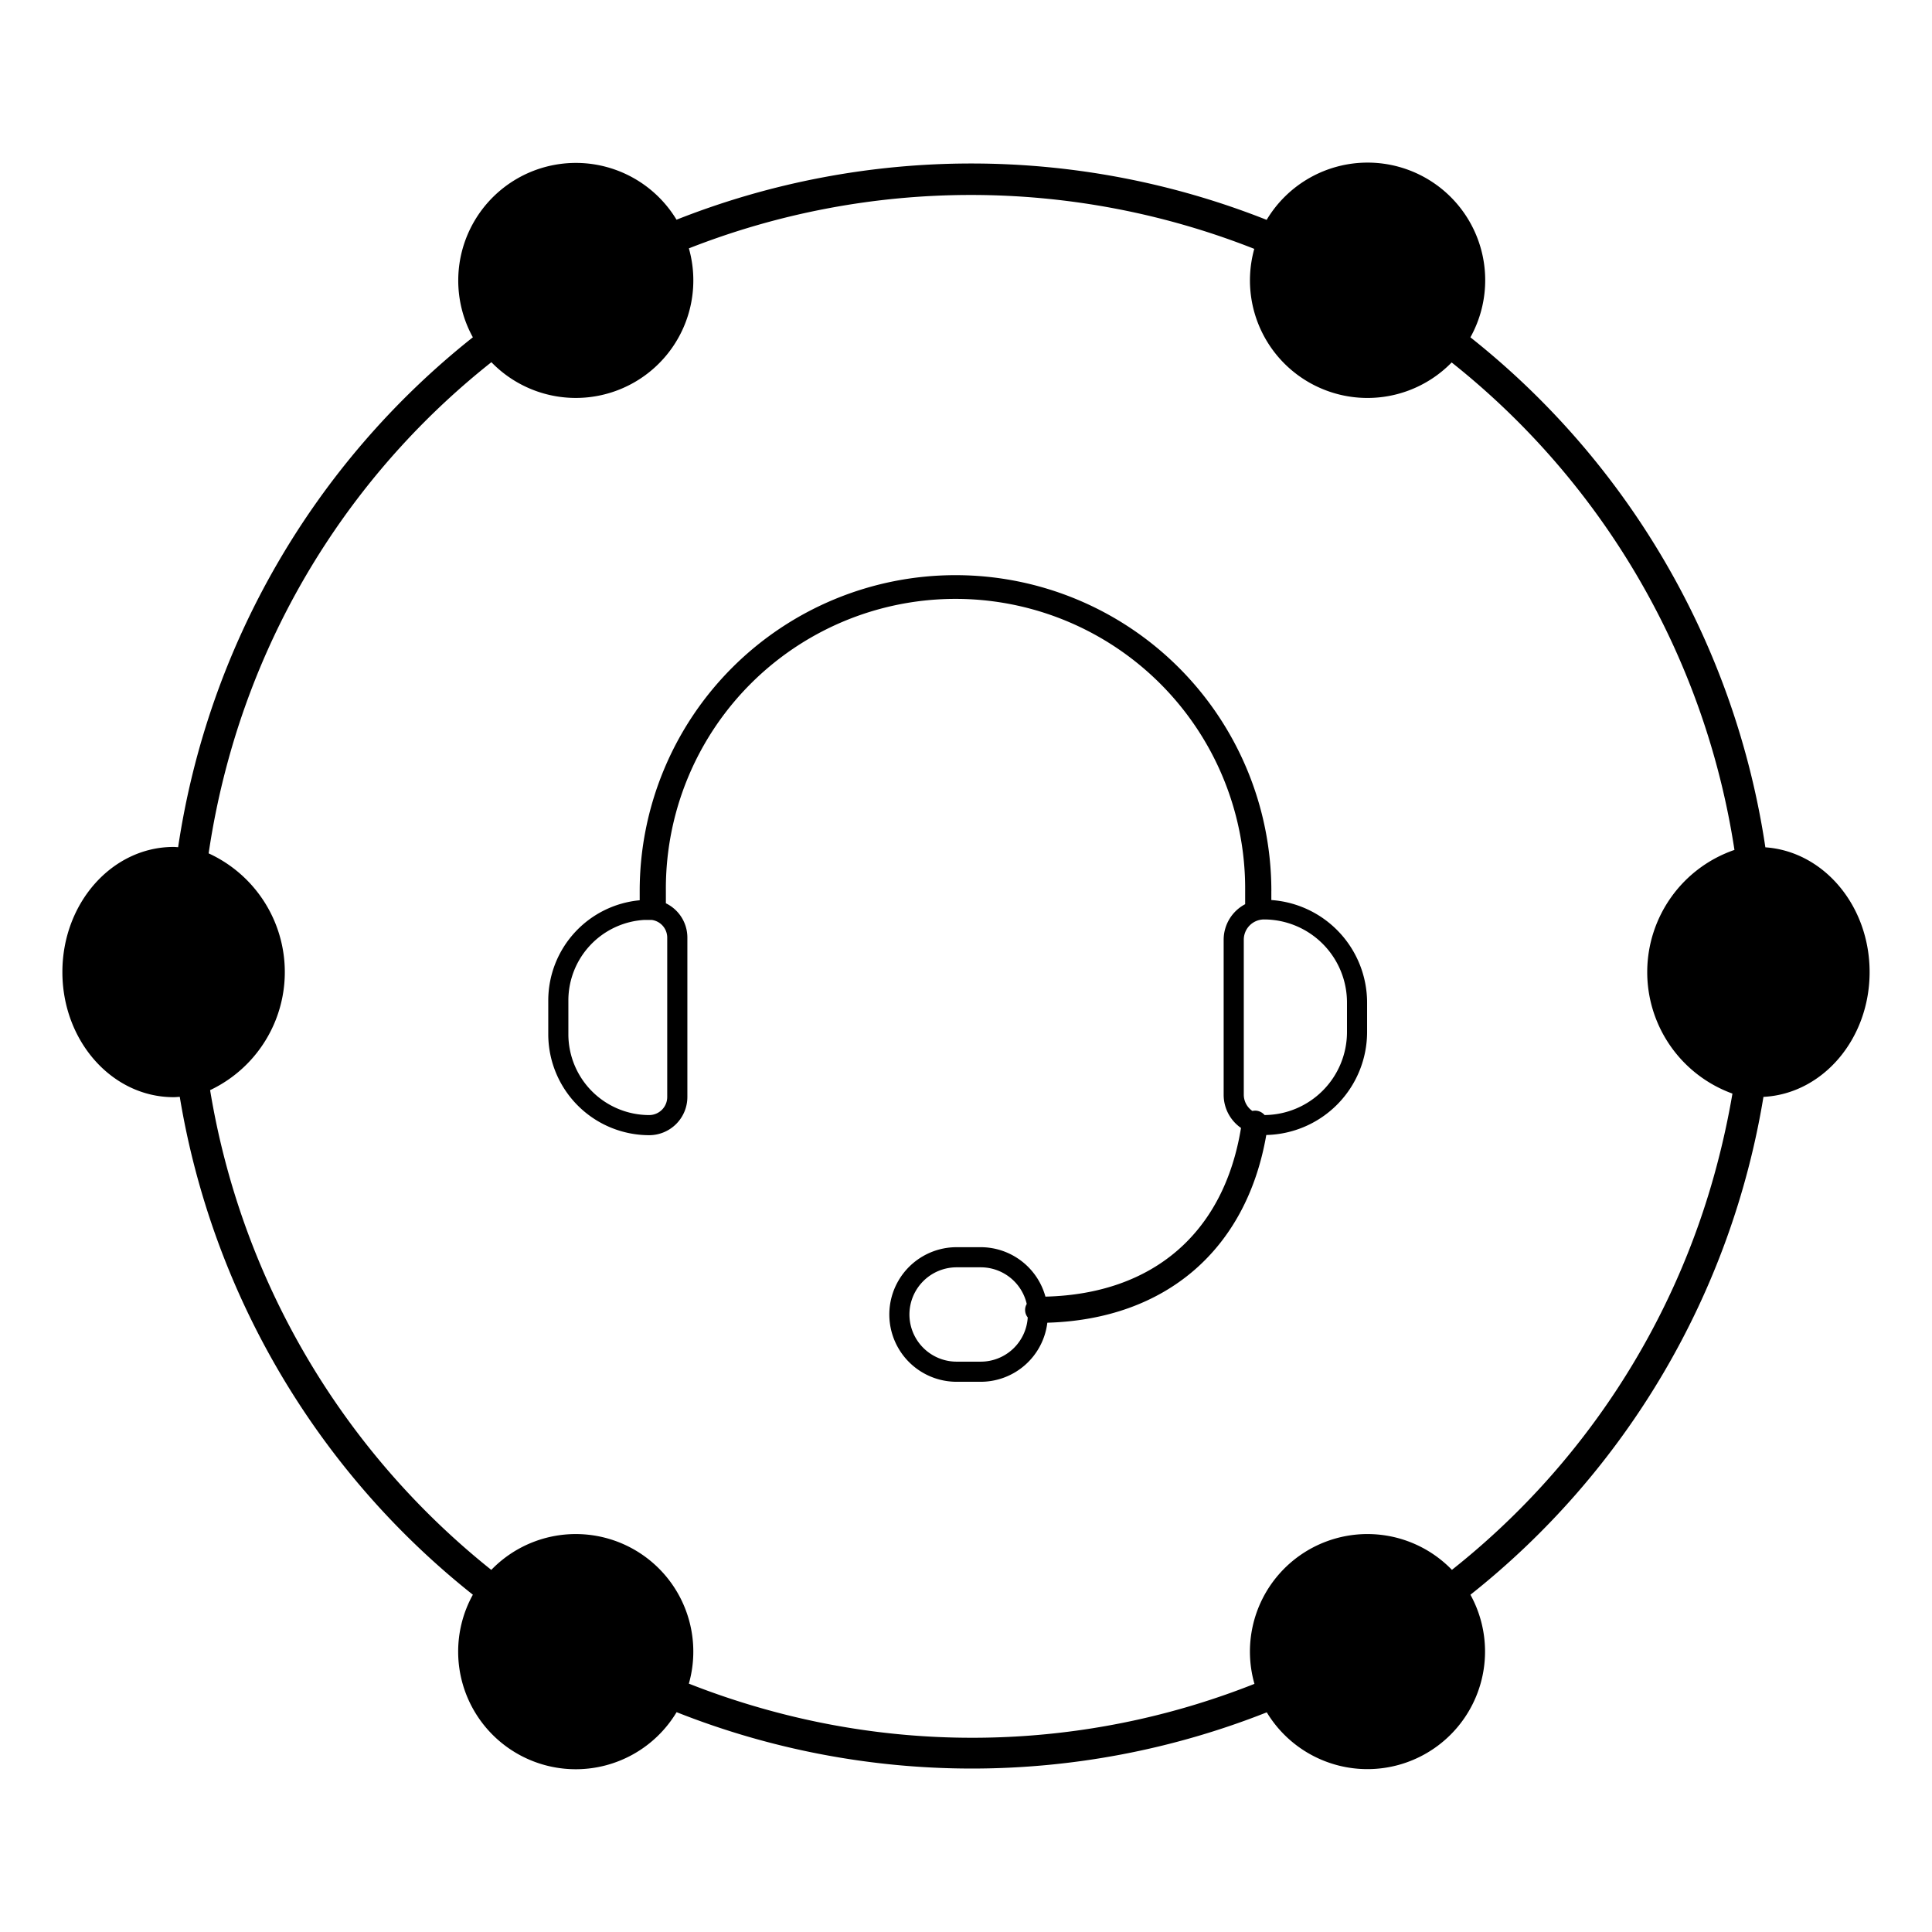 <svg id="icon-products-cisco-unified-comm-manager" viewBox="0 0 96 96" xmlns="http://www.w3.org/2000/svg">
  <path fill-rule="evenodd" d="M73.064 16.761A39.86 39.86 0 0 1 87.72 42.103c2.89.202 5.18 2.895 5.18 6.198 0 3.338-2.34 6.054-5.275 6.202a39.827 39.827 0 0 1-14.56 24.739 5.844 5.844 0 0 1-10.12 5.843 39.828 39.828 0 0 1-29.325-.008 5.844 5.844 0 0 1-10.124-5.837A39.896 39.896 0 0 1 8.932 54.5a7.347 7.347 0 0 0-.082.006c-.075.006-.149.012-.224.012-3.052 0-5.526-2.784-5.526-6.217 0-3.434 2.474-6.217 5.526-6.217.049 0 .097.004.145.008l.08.005A39.827 39.827 0 0 1 23.496 16.76a5.844 5.844 0 0 1 10.12-5.843 39.828 39.828 0 0 1 29.323.008 5.844 5.844 0 0 1 10.125 5.836Zm-4.306 59.522a5.84 5.84 0 0 1 3.387 1.722 38.04 38.04 0 0 0 13.159-20.083c.316-1.19.576-2.384.78-3.582a6.42 6.42 0 0 1 .1-12.108A38.314 38.314 0 0 0 72.132 18.01a5.84 5.84 0 0 1-9.808-5.644 38.343 38.343 0 0 0-28.094-.025 5.84 5.84 0 0 1-9.813 5.656 38.043 38.043 0 0 0-13.16 20.084 38.94 38.94 0 0 0-.89 4.322 6.49 6.49 0 0 1 .073 11.765 38.485 38.485 0 0 0 13.972 23.839 5.84 5.84 0 0 1 9.817 5.652 38.95 38.95 0 0 0 4.13 1.366 38.046 38.046 0 0 0 23.974-1.355 5.84 5.84 0 0 1 6.425-7.387Zm-5.586-32.01v.45a5.113 5.113 0 0 1 4.758 5.087v1.475a5.122 5.122 0 0 1-5.009 5.112c-.989 5.71-5.009 9.158-10.88 9.328a3.337 3.337 0 0 1-3.304 2.935h-1.203a3.344 3.344 0 1 1 0-6.688h1.203a3.34 3.34 0 0 1 3.21 2.457c5.35-.132 8.867-3.163 9.718-8.382a2.003 2.003 0 0 1-.862-1.644V46.69a1.999 1.999 0 0 1 1.068-1.761v-.658A14.396 14.396 0 0 0 47.48 29.758a14.394 14.394 0 0 0-14.393 14.513v.613a1.893 1.893 0 0 1 1.068 1.696v7.929a1.9 1.9 0 0 1-1.896 1.898 5.02 5.02 0 0 1-5.016-5.014v-1.692a5.005 5.005 0 0 1 4.543-4.967v-.461a15.693 15.693 0 1 1 31.387 0ZM33.154 54.511v-7.93a.888.888 0 0 0-.77-.87h-.377a4.009 4.009 0 0 0-3.765 3.989v1.693a4.02 4.02 0 0 0 4.016 4.014.898.898 0 0 0 .896-.896Zm14.38 13.149h1.204a2.34 2.34 0 0 0 2.33-2.198.59.59 0 0 1-.05-.67 2.345 2.345 0 0 0-2.28-1.82h-1.204a2.347 2.347 0 0 0-2.345 2.344 2.347 2.347 0 0 0 2.345 2.344Zm18.197-13.472a4.126 4.126 0 0 0 1.2-2.902V49.81a4.128 4.128 0 0 0-4.123-4.123 1.007 1.007 0 0 0-1.005 1.004v7.713a.987.987 0 0 0 .427.799.62.62 0 0 1 .223-.01c.15.023.285.099.384.213a4.126 4.126 0 0 0 2.894-1.218Z"/>
</svg>

